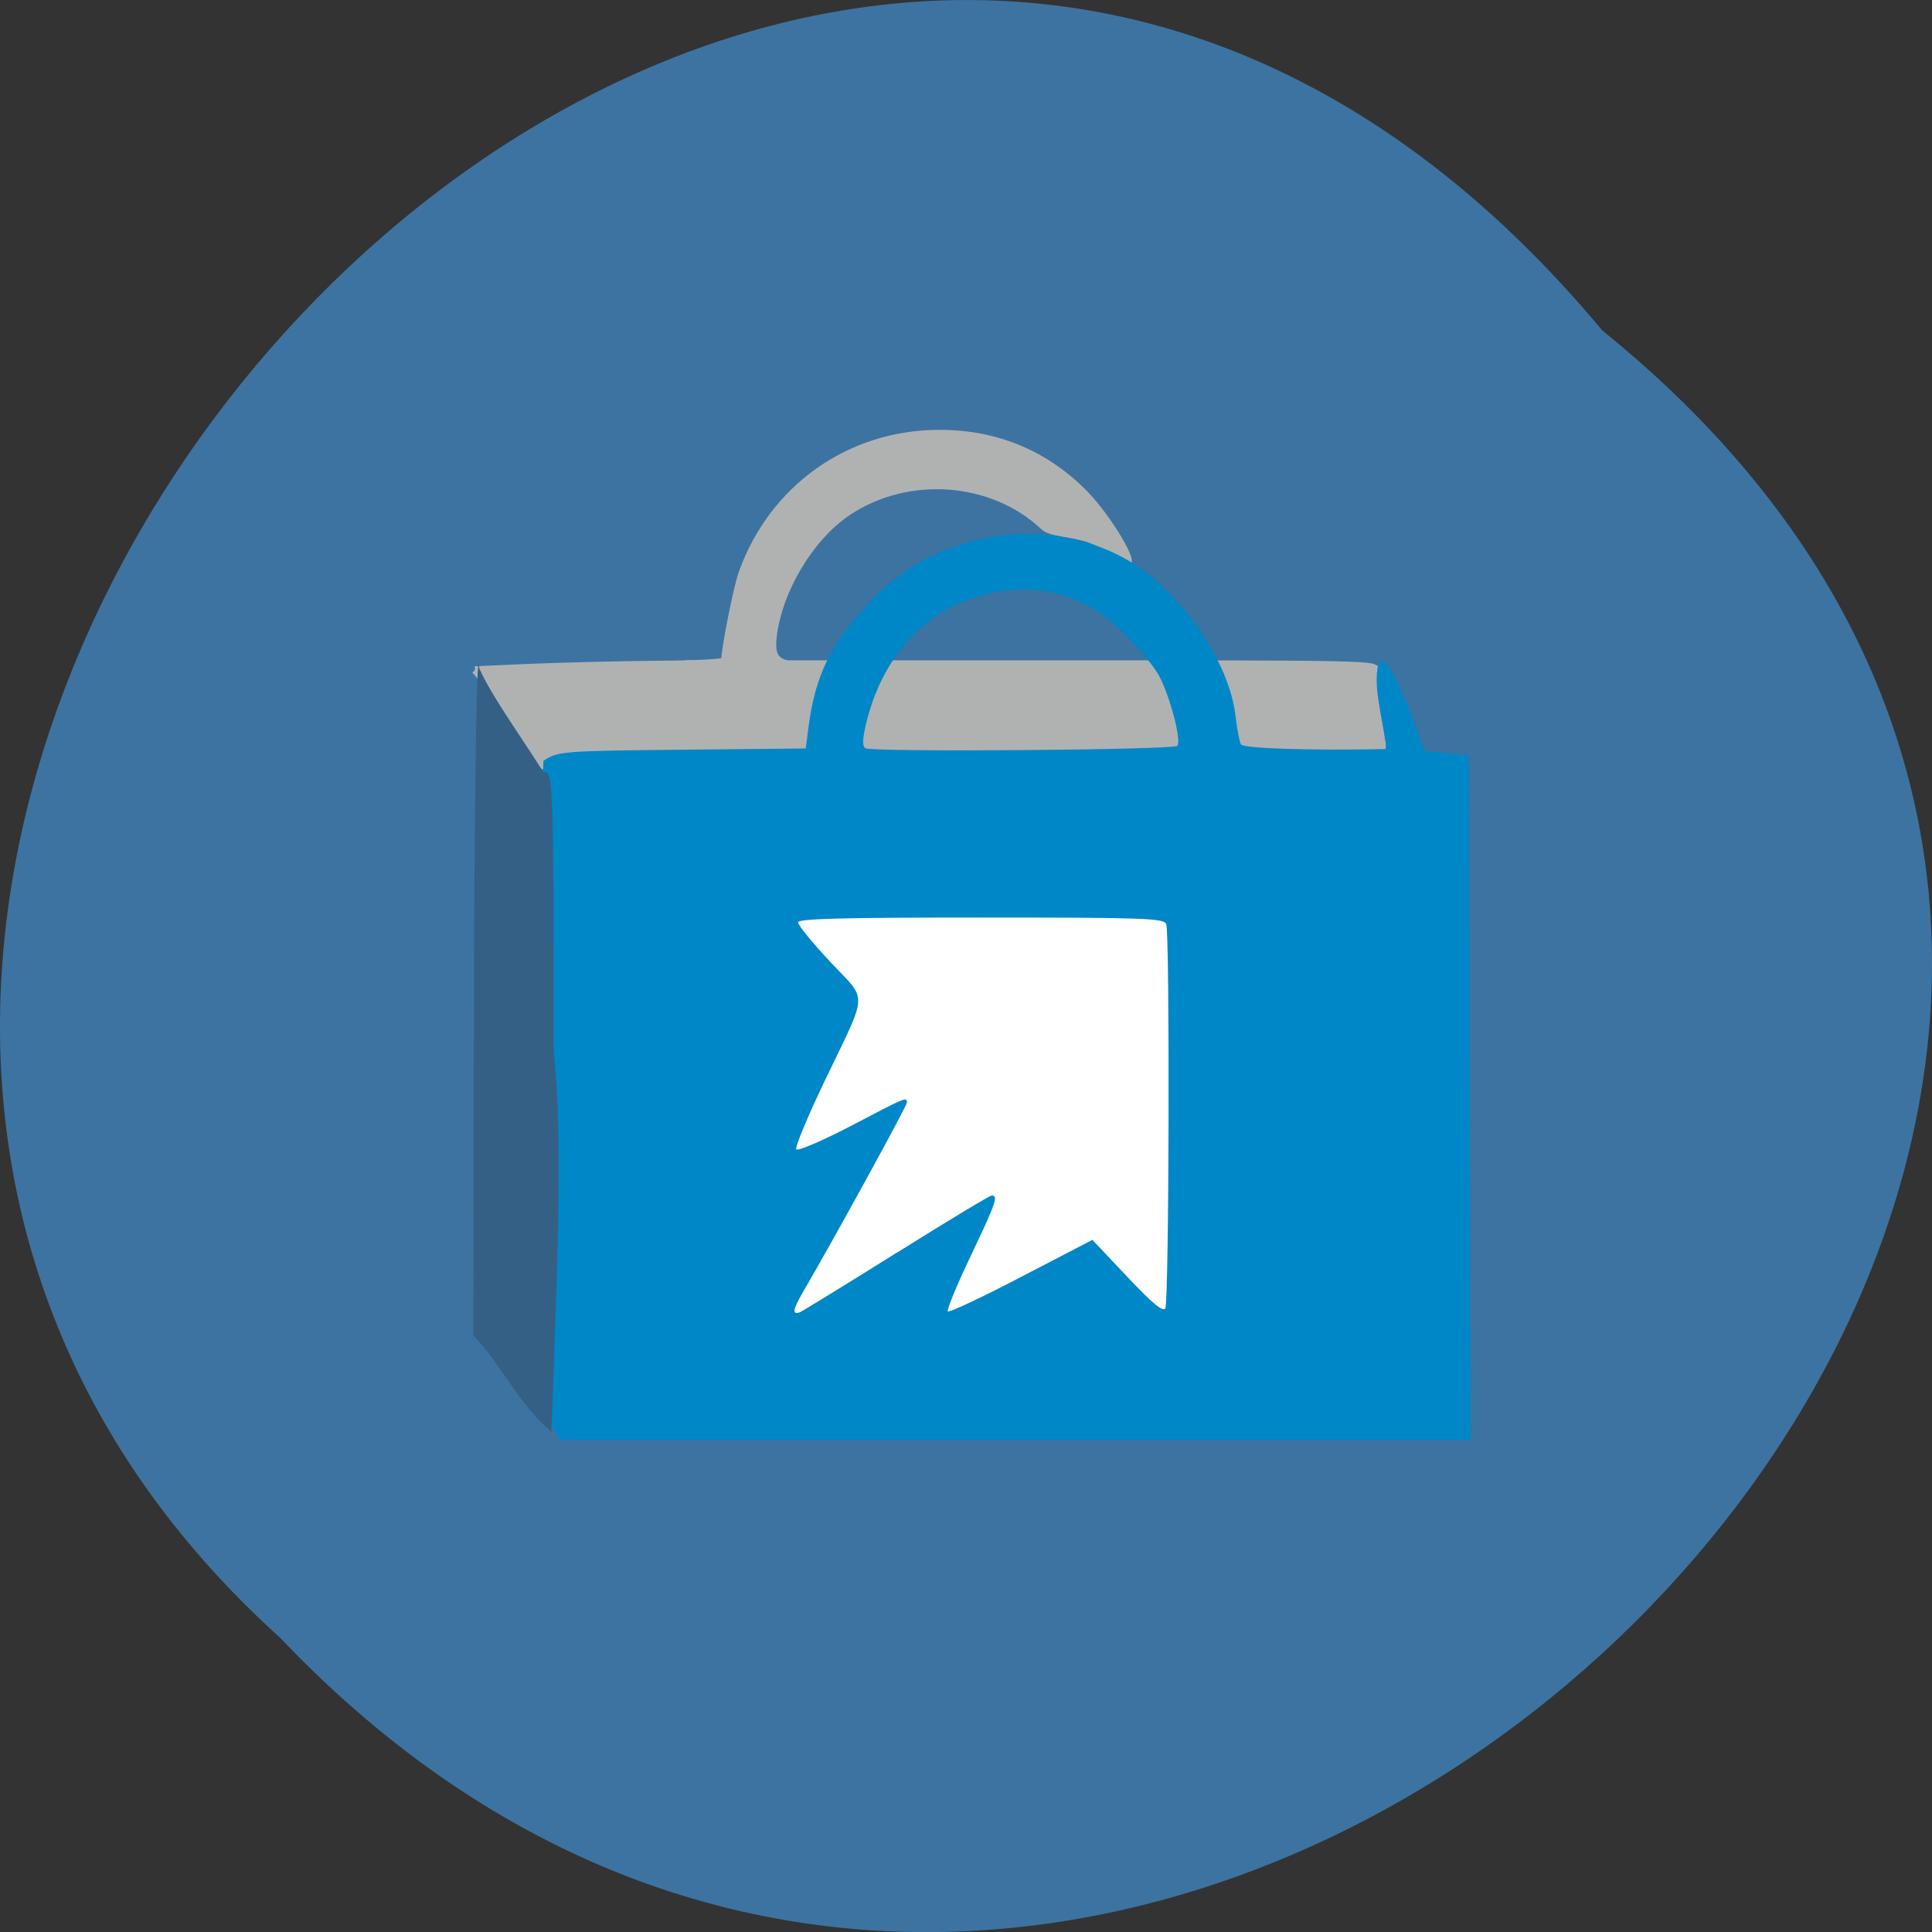 <svg xmlns="http://www.w3.org/2000/svg" viewBox="0 0 48 48"><rect x="0" y="0" width="48" height="48" fill="#333333" stroke="none"/><path d="m 39.809 8.211 c 24.355 19.66 -11.301 55.15 -32.852 32.477 c -21.598 -19.512 12.11 -57.38 32.852 -32.477" fill="#3d73a1"/><g fill="#b0b2b2" stroke="#b0b2b2" transform="matrix(0.1 0 0 0.105 4.114 -4.837)"><path d="m 76.85 204.6 l 14.09 -0.597 c 7.767 -0.299 21.701 -0.634 31.03 -0.709 c 9.289 -0.037 16.901 -0.411 16.94 -0.821 c 0 -2.762 3.044 -17.466 4.332 -20.787 c 7.572 -20.15 26.775 -33.07 49.1 -33.03 c 13.973 0 26.11 4.777 35.831 14.11 c 6.01 5.747 13.505 17.839 10.226 16.421 c -1.054 -0.411 -4.801 -4.292 -8.977 -5.635 c -4.528 -1.493 -9.407 -1.232 -11.28 -2.948 c -12.802 -11.457 -33.801 -12.913 -48.711 -3.359 c -9.25 5.934 -17.1 18.399 -18.462 29.334 c -0.664 5.449 0.937 6.942 7.65 7.02 c 4.45 0.075 4.84 0.261 4.254 1.941 c -1.249 3.732 -3.24 11.345 -3.825 14.704 c -0.781 4.516 -1.132 4.59 -31.81 4.59 c -22.911 0.037 -28.961 0.448 -33.606 2.277 c -8.548 -6.456 -10.148 -15.637 -16.783 -22.504" stroke-width="1.759"/><path d="m 154.83 222.06 c -7.728 -8.621 -15.613 -12.987 -25.683 -17.988 h 86.42 c 84.932 0 86.38 0 84.11 1.754 c 3.708 7.389 6.323 10.3 7.06 17.205 l -52.07 -0.187 c -33.29 -0.037 -66.55 -0.299 -99.84 -0.784" stroke-width="3.53"/></g><path d="m 99.24 123.47 h 78.61 v 69.997 h -78.61" transform="matrix(0.171 0 0 0.172 1.02 0.901)" fill="#fff" stroke="#fff" stroke-width="1.831"/><path d="m 13.648 35.38 c -0.328 -4.715 -0.254 -10.914 -0.148 -16.477 c 0.367 -0.238 0.43 -0.246 3.445 -0.277 l 3.074 -0.031 l 0.063 -0.492 c 0.172 -1.355 0.57 -2.148 1.609 -3.227 c 1.895 -1.965 5.121 -2.16 7.06 -0.426 c 1.059 0.953 1.828 2.273 1.949 3.363 c 0.035 0.309 0.094 0.617 0.133 0.684 c 0.063 0.098 1.777 0.152 3.582 0.113 c 0.09 -0.004 -0.211 -1.137 -0.211 -1.691 c 0 -1.105 0.488 -0.16 0.941 1.059 l 0.254 0.684 c 0.363 0.035 0.73 0.066 1.094 0.102 l 0.023 8.504 l 0.027 8.508 h -22.602 m 8.34 -4.652 c 1.246 -0.781 2.309 -1.422 2.359 -1.422 c 0.168 0 0.102 0.191 -0.527 1.512 c -0.344 0.719 -0.598 1.336 -0.563 1.367 c 0.031 0.035 0.852 -0.352 1.824 -0.859 l 1.766 -0.918 l 0.867 0.918 c 0.613 0.652 0.887 0.879 0.945 0.785 c 0.094 -0.156 0.113 -9.297 0.023 -9.547 c -0.055 -0.148 -0.555 -0.164 -4.605 -0.164 c -3.426 0 -4.543 0.027 -4.543 0.121 c 0 0.07 0.363 0.512 0.805 0.984 c 0.934 1 0.953 0.668 -0.148 2.965 c -0.418 0.875 -0.734 1.633 -0.703 1.688 c 0.031 0.055 0.641 -0.207 1.355 -0.578 c 1.383 -0.727 1.395 -0.73 1.395 -0.582 c 0 0.086 -1.852 3.461 -2.586 4.715 c -0.25 0.43 -0.27 0.57 -0.07 0.492 c 0.078 -0.035 1.16 -0.699 2.406 -1.48 m 6.969 -12.59 c 0.113 -0.117 -0.188 -1.262 -0.465 -1.762 c -0.133 -0.234 -0.527 -0.711 -0.879 -1.055 c -1.039 -1.016 -2.273 -1.309 -3.672 -0.875 c -1.352 0.422 -2.332 1.555 -2.711 3.121 c -0.098 0.402 -0.102 0.578 -0.023 0.629 c 0.156 0.102 7.652 0.043 7.75 -0.059" fill="#0087c8"/><path d="m 11.762 33.18 l 0.008 -7.527 c 0.008 -4.516 0.063 -9.922 0.137 -9.05 c 0.301 0.676 0.891 1.477 1.598 2.586 c 0.238 -0.074 0.25 0.293 0.25 6.918 c 0.234 2.145 0.098 5.195 -0.055 9.469 c -0.836 -0.719 -1.191 -1.602 -1.938 -2.395" fill="#346085"/></svg>